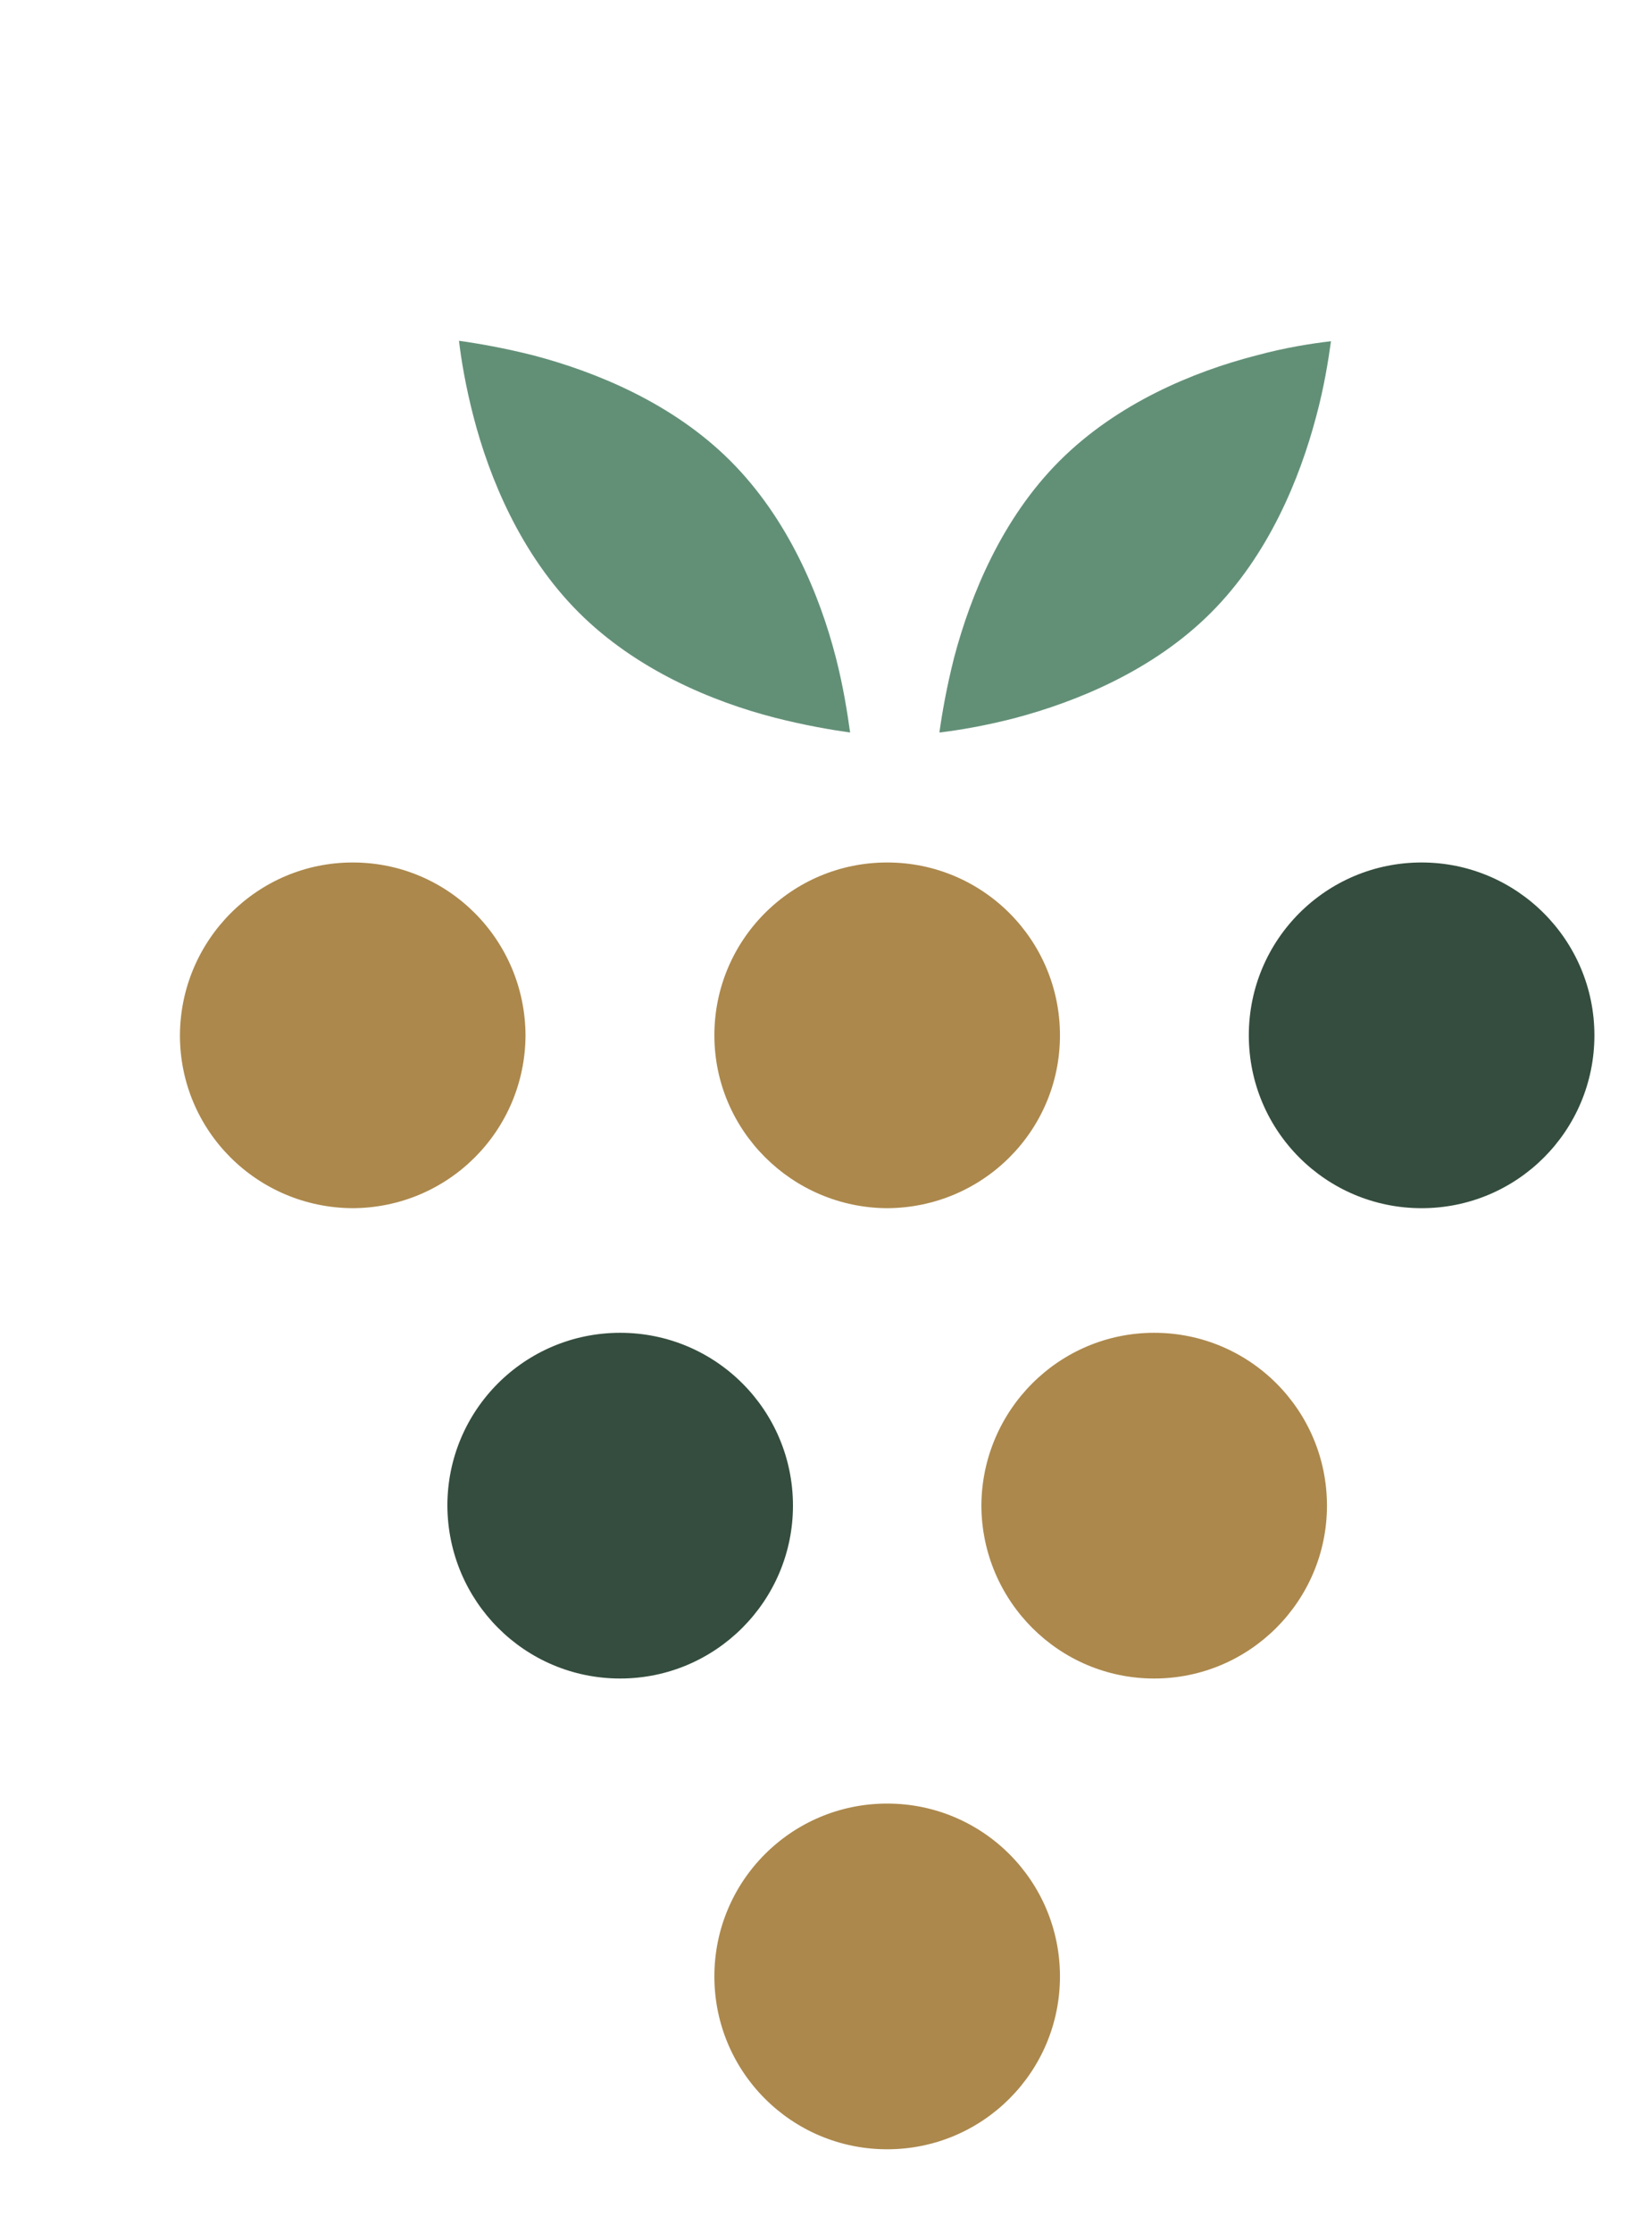 <?xml version="1.0" encoding="utf-8"?>
<!-- Generator: Adobe Illustrator 24.3.0, SVG Export Plug-In . SVG Version: 6.00 Build 0)  -->
<svg version="1.1" id="Layer_1" xmlns="http://www.w3.org/2000/svg" xmlns:xlink="http://www.w3.org/1999/xlink" x="0px" y="0px"
	 width="370px" height="500px" viewBox="0 0 370 500" style="enable-background:new 0 0 370 500;" xml:space="preserve">
	<style type="text/css">
		.st0{fill:#AC884C;}
		.st1{fill:#344D3E;}
		.st2{fill:#629077;}
		.st3{fill:#231F20;}
		.st4{fill:#FFFFFF;}
	</style>
		<g>
			<path class="st0" d="M40.3,231.8c0,21.4,17.3,38.6,38.7,38.7l0,0c21.4-0.1,38.6-17.3,38.7-38.7l0,0
				c-0.1-21.4-17.3-38.7-38.7-38.7l0,0C57.7,193.1,40.4,210.4,40.3,231.8L40.3,231.8L40.3,231.8z"/>
		</g>
		<g>
			<path class="st0" d="M160,231.8c0,21.3,17.4,38.6,38.7,38.7l0,0c21.4-0.1,38.7-17.3,38.7-38.7l0,0c0-21.4-17.3-38.7-38.7-38.7
				l0,0C177.3,193.1,160,210.4,160,231.8L160,231.8L160,231.8z"/>
		</g>
		<g>
			<g>
				<g>
					<path class="st1" d="M279.7,231.8c0,21.4,17.3,38.7,38.7,38.7l0,0c21.4,0,38.7-17.3,38.7-38.7l0,0c0-21.4-17.4-38.7-38.7-38.7
						l0,0C297,193.1,279.7,210.4,279.7,231.8L279.7,231.8L279.7,231.8z"/>
				</g>
			</g>
		</g>
		<g>
			<g>
				<g>
					<path class="st1" d="M100.2,337.1c0.1,21.4,17.3,38.7,38.7,38.7l0,0c21.4,0,38.7-17.4,38.7-38.7l0,0
						c0-21.4-17.3-38.7-38.7-38.7l0,0C117.5,298.4,100.2,315.7,100.2,337.1L100.2,337.1L100.2,337.1z"/>
				</g>
			</g>
		</g>
		<g>
			<g>
				<path class="st0" d="M219.8,337.1c0.1,21.4,17.4,38.7,38.7,38.7l0,0c21.4,0,38.7-17.4,38.7-38.7l0,0c0-21.4-17.3-38.7-38.7-38.7
					l0,0C237.2,298.4,219.9,315.7,219.8,337.1L219.8,337.1L219.8,337.1z"/>
			</g>
		</g>
		<g>
			<path class="st0" d="M160,442.5c0,21.4,17.3,38.7,38.7,38.7l0,0c21.4,0,38.7-17.3,38.7-38.7l0,0c0-21.4-17.3-38.7-38.7-38.7l0,0
				C177.3,403.8,160,421.1,160,442.5L160,442.5L160,442.5z"/>
		</g>
		<g>
			<g>
				<path class="st2" d="M106,93.1c3.6,14,10.7,31.1,23.6,44l0,0c12.9,12.9,30,20,44,23.6l0,0c6.7,1.7,12.5,2.7,16.8,3.3l0,0
					c-0.6-4.3-1.5-10.2-3.2-16.8l0,0c-3.6-14-10.7-31.1-23.6-44l0,0c-12.9-12.9-30-19.9-44-23.6l0,0c-6.7-1.7-12.5-2.7-16.8-3.3l0,0
					C103.3,80.6,104.3,86.5,106,93.1L106,93.1z"/>
			</g>
			<g>
				<path class="st2" d="M281.3,79.6c-14,3.6-31.1,10.7-44,23.6l0,0c-12.9,12.9-19.9,30-23.6,44l0,0c-1.7,6.7-2.7,12.5-3.3,16.8l0,0
					c4.3-0.5,10.2-1.5,16.8-3.2l0,0c14-3.7,31.1-10.7,44-23.6l0,0c12.9-12.9,19.9-30,23.6-44l0,0c1.8-6.7,2.7-12.5,3.3-16.8l0,0
					C293.8,76.9,287.9,77.8,281.3,79.6L281.3,79.6z"/>
			</g>
		</g>
</svg>
